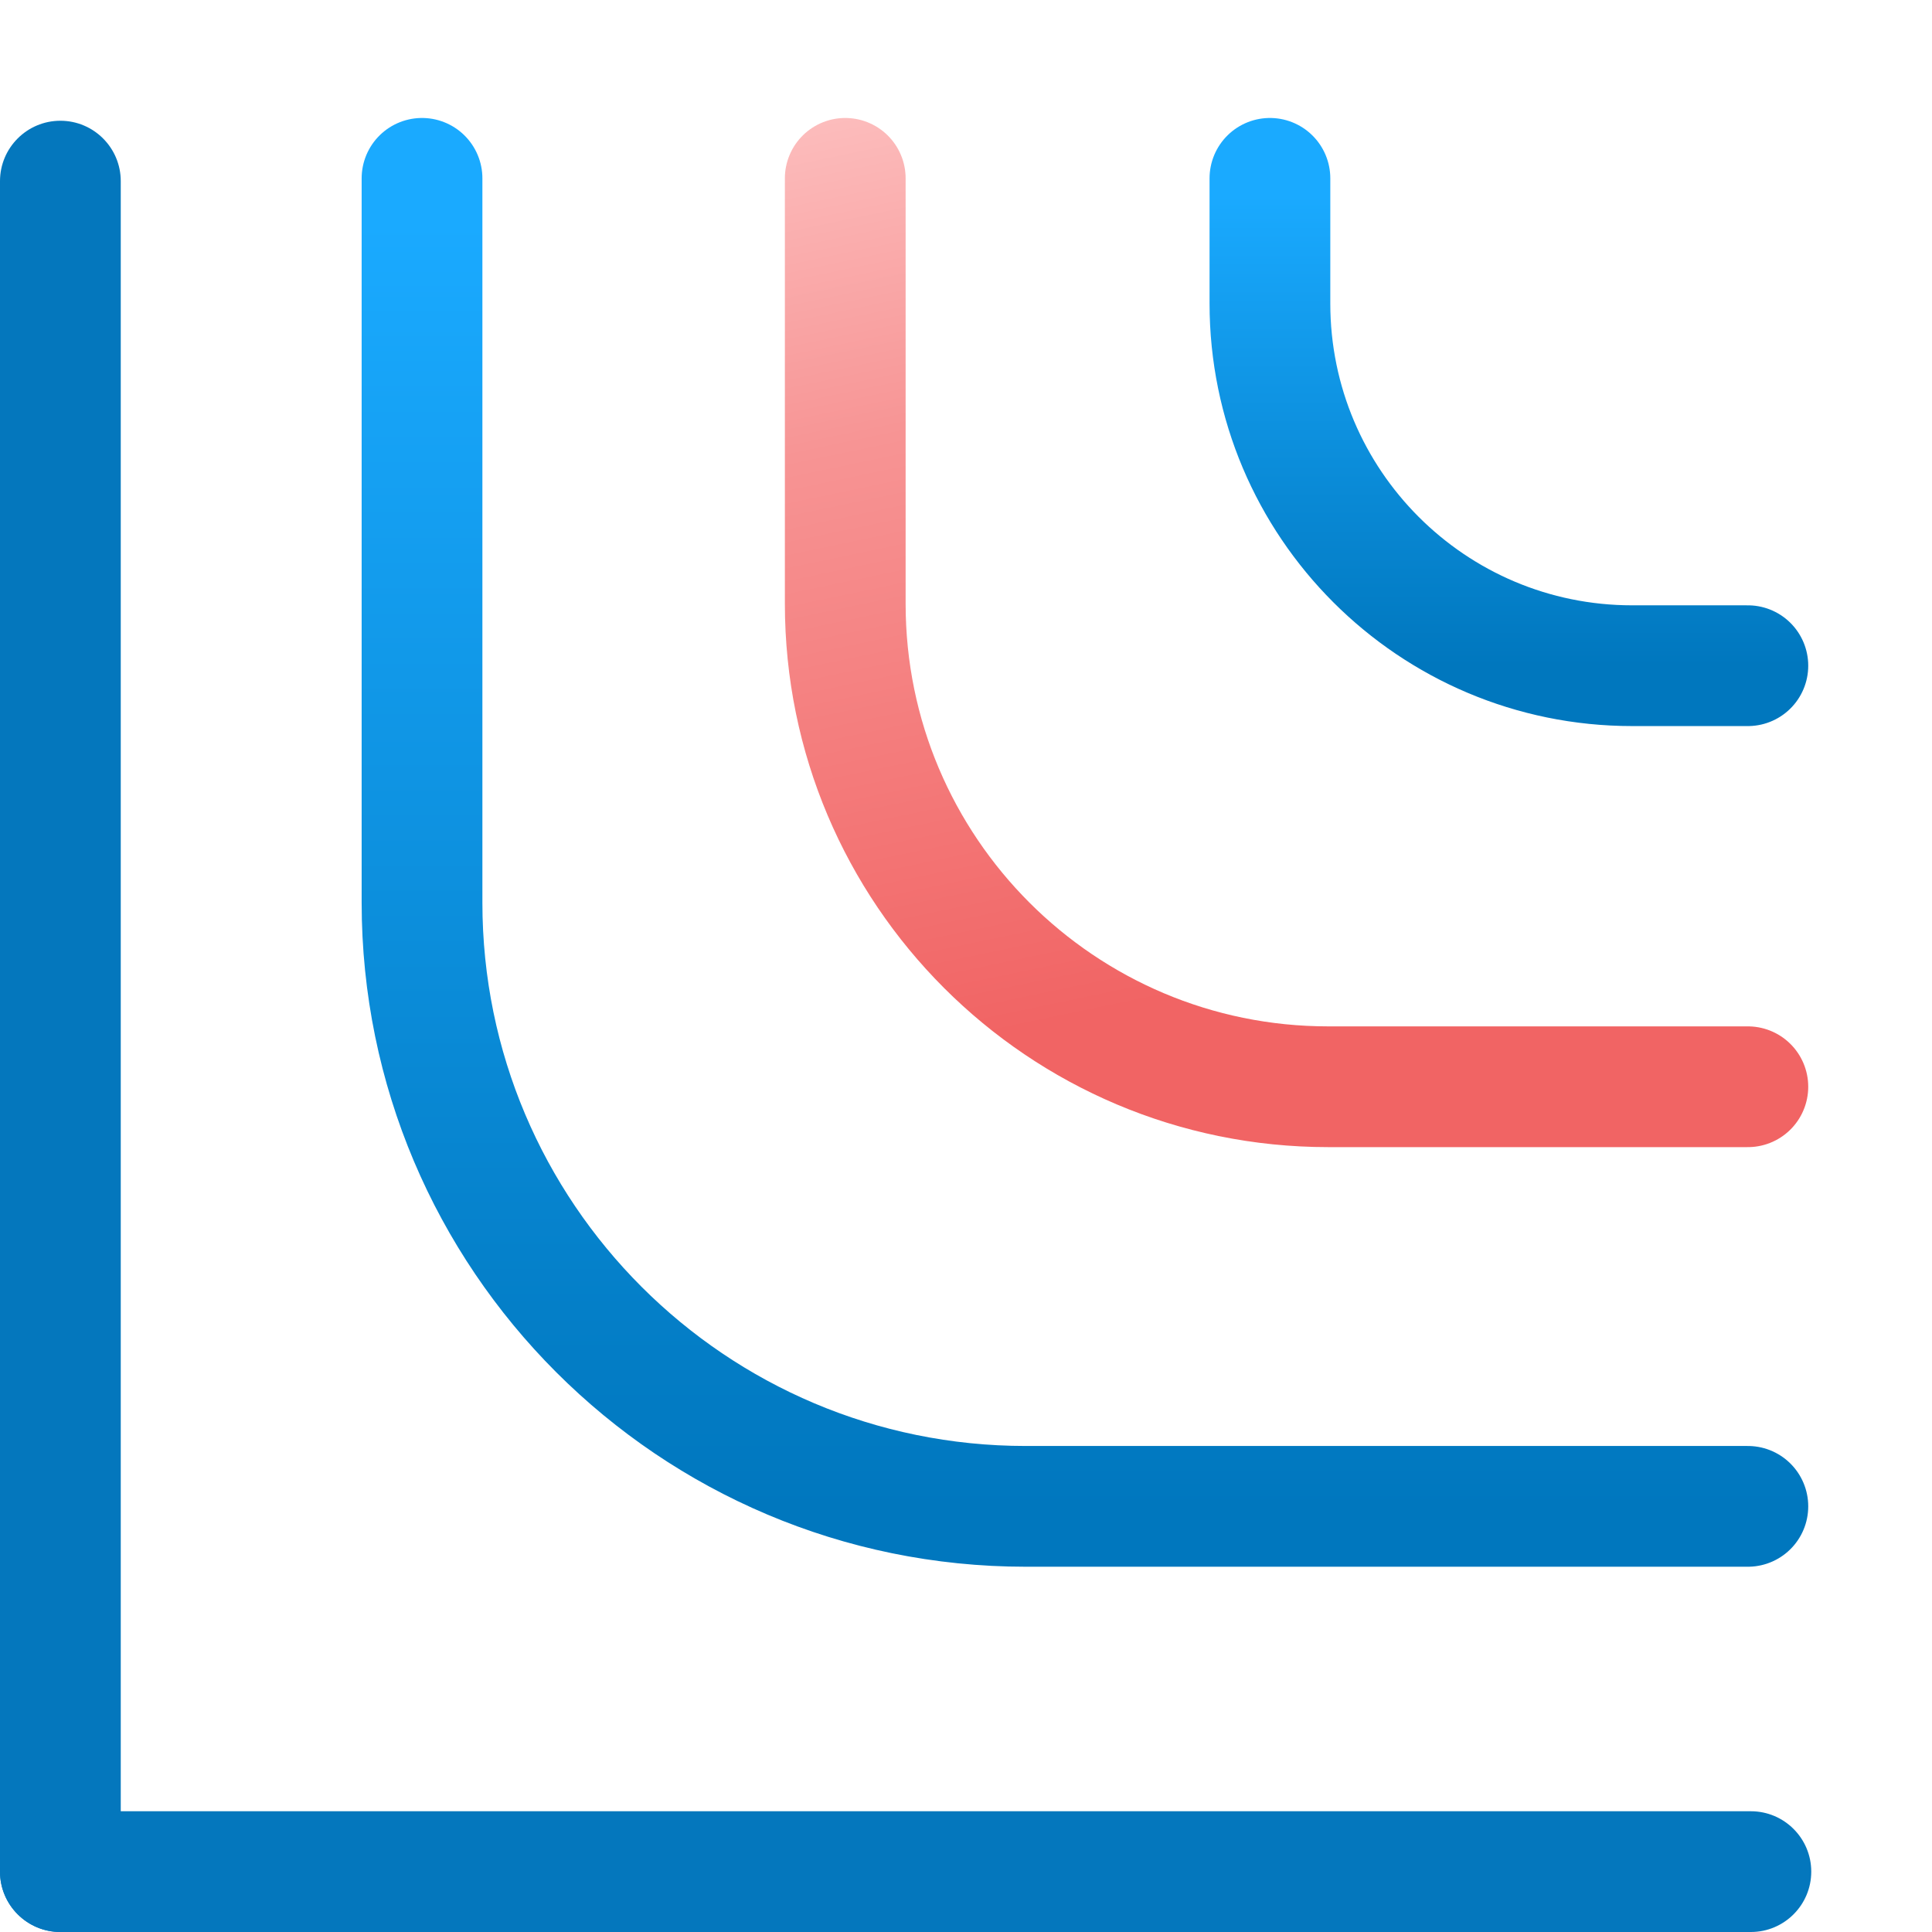 <?xml version="1.0" encoding="UTF-8"?>
<svg width="16px" height="16px" viewBox="0 0 16 16" version="1.1" xmlns="http://www.w3.org/2000/svg" xmlns:xlink="http://www.w3.org/1999/xlink">
    <title>build_pc_model_16x16</title>
    <defs>
        <linearGradient x1="50%" y1="3.495%" x2="50%" y2="100%" id="linearGradient-1">
            <stop stop-color="#1AAAFF" offset="0%"></stop>
            <stop stop-color="#0077BE" offset="100%"></stop>
        </linearGradient>
        <linearGradient x1="25.83%" y1="92.611%" x2="0.636%" y2="-28.002%" id="linearGradient-2">
            <stop stop-color="#F16464" offset="0%"></stop>
            <stop stop-color="#F79494" offset="54.5%"></stop>
            <stop stop-color="#FFD3D3" offset="100%"></stop>
        </linearGradient>
        <linearGradient x1="50%" y1="3.495%" x2="50%" y2="100%" id="linearGradient-3">
            <stop stop-color="#1AAAFF" offset="0%"></stop>
            <stop stop-color="#0077BE" offset="100%"></stop>
        </linearGradient>
    </defs>
    <g id="build_pc_model_16x16" stroke="none" stroke-width="1" fill="none" fill-rule="evenodd">
        <path d="M0.5,16 C0.776,16 1,15.776 1,15.5 L1,1.5 C1,1.224 0.776,1 0.5,1 C0.224,1 -3.38176876e-17,1.224 0,1.5 L0,15.5 C3.38176876e-17,15.776 0.224,16 0.5,16 Z" id="Fill-7" fill="#0477BD"></path>
        <path d="M0.5,16 L14.5,16 C14.776,16 15,15.776 15,15.5 C15,15.224 14.776,15 14.5,15 L0.5,15 C0.224,15 -3.38176876e-17,15.224 0,15.5 C3.38176876e-17,15.776 0.224,16 0.5,16 Z" id="Fill-2" fill="#0477BD"></path>
        <path d="M3.495,1.477 L3.495,7.475 C3.495,10.236 5.734,12.475 8.495,12.475 L14.475,12.475 L14.475,12.475" id="Line-3" stroke="url(#linearGradient-1)" stroke-linecap="round"></path>
        <path d="M7,1.477 L7,5 C7,7.209 8.791,9 11,9 L14.475,9 L14.475,9" id="Line-3" stroke="url(#linearGradient-2)" stroke-linecap="round"></path>
        <path d="M10.517,1.477 L10.517,2.513 C10.517,4.17 11.86,5.513 13.517,5.513 L14.475,5.513 L14.475,5.513" id="Line-3" stroke="url(#linearGradient-3)" stroke-linecap="round"></path>
    </g>
</svg>